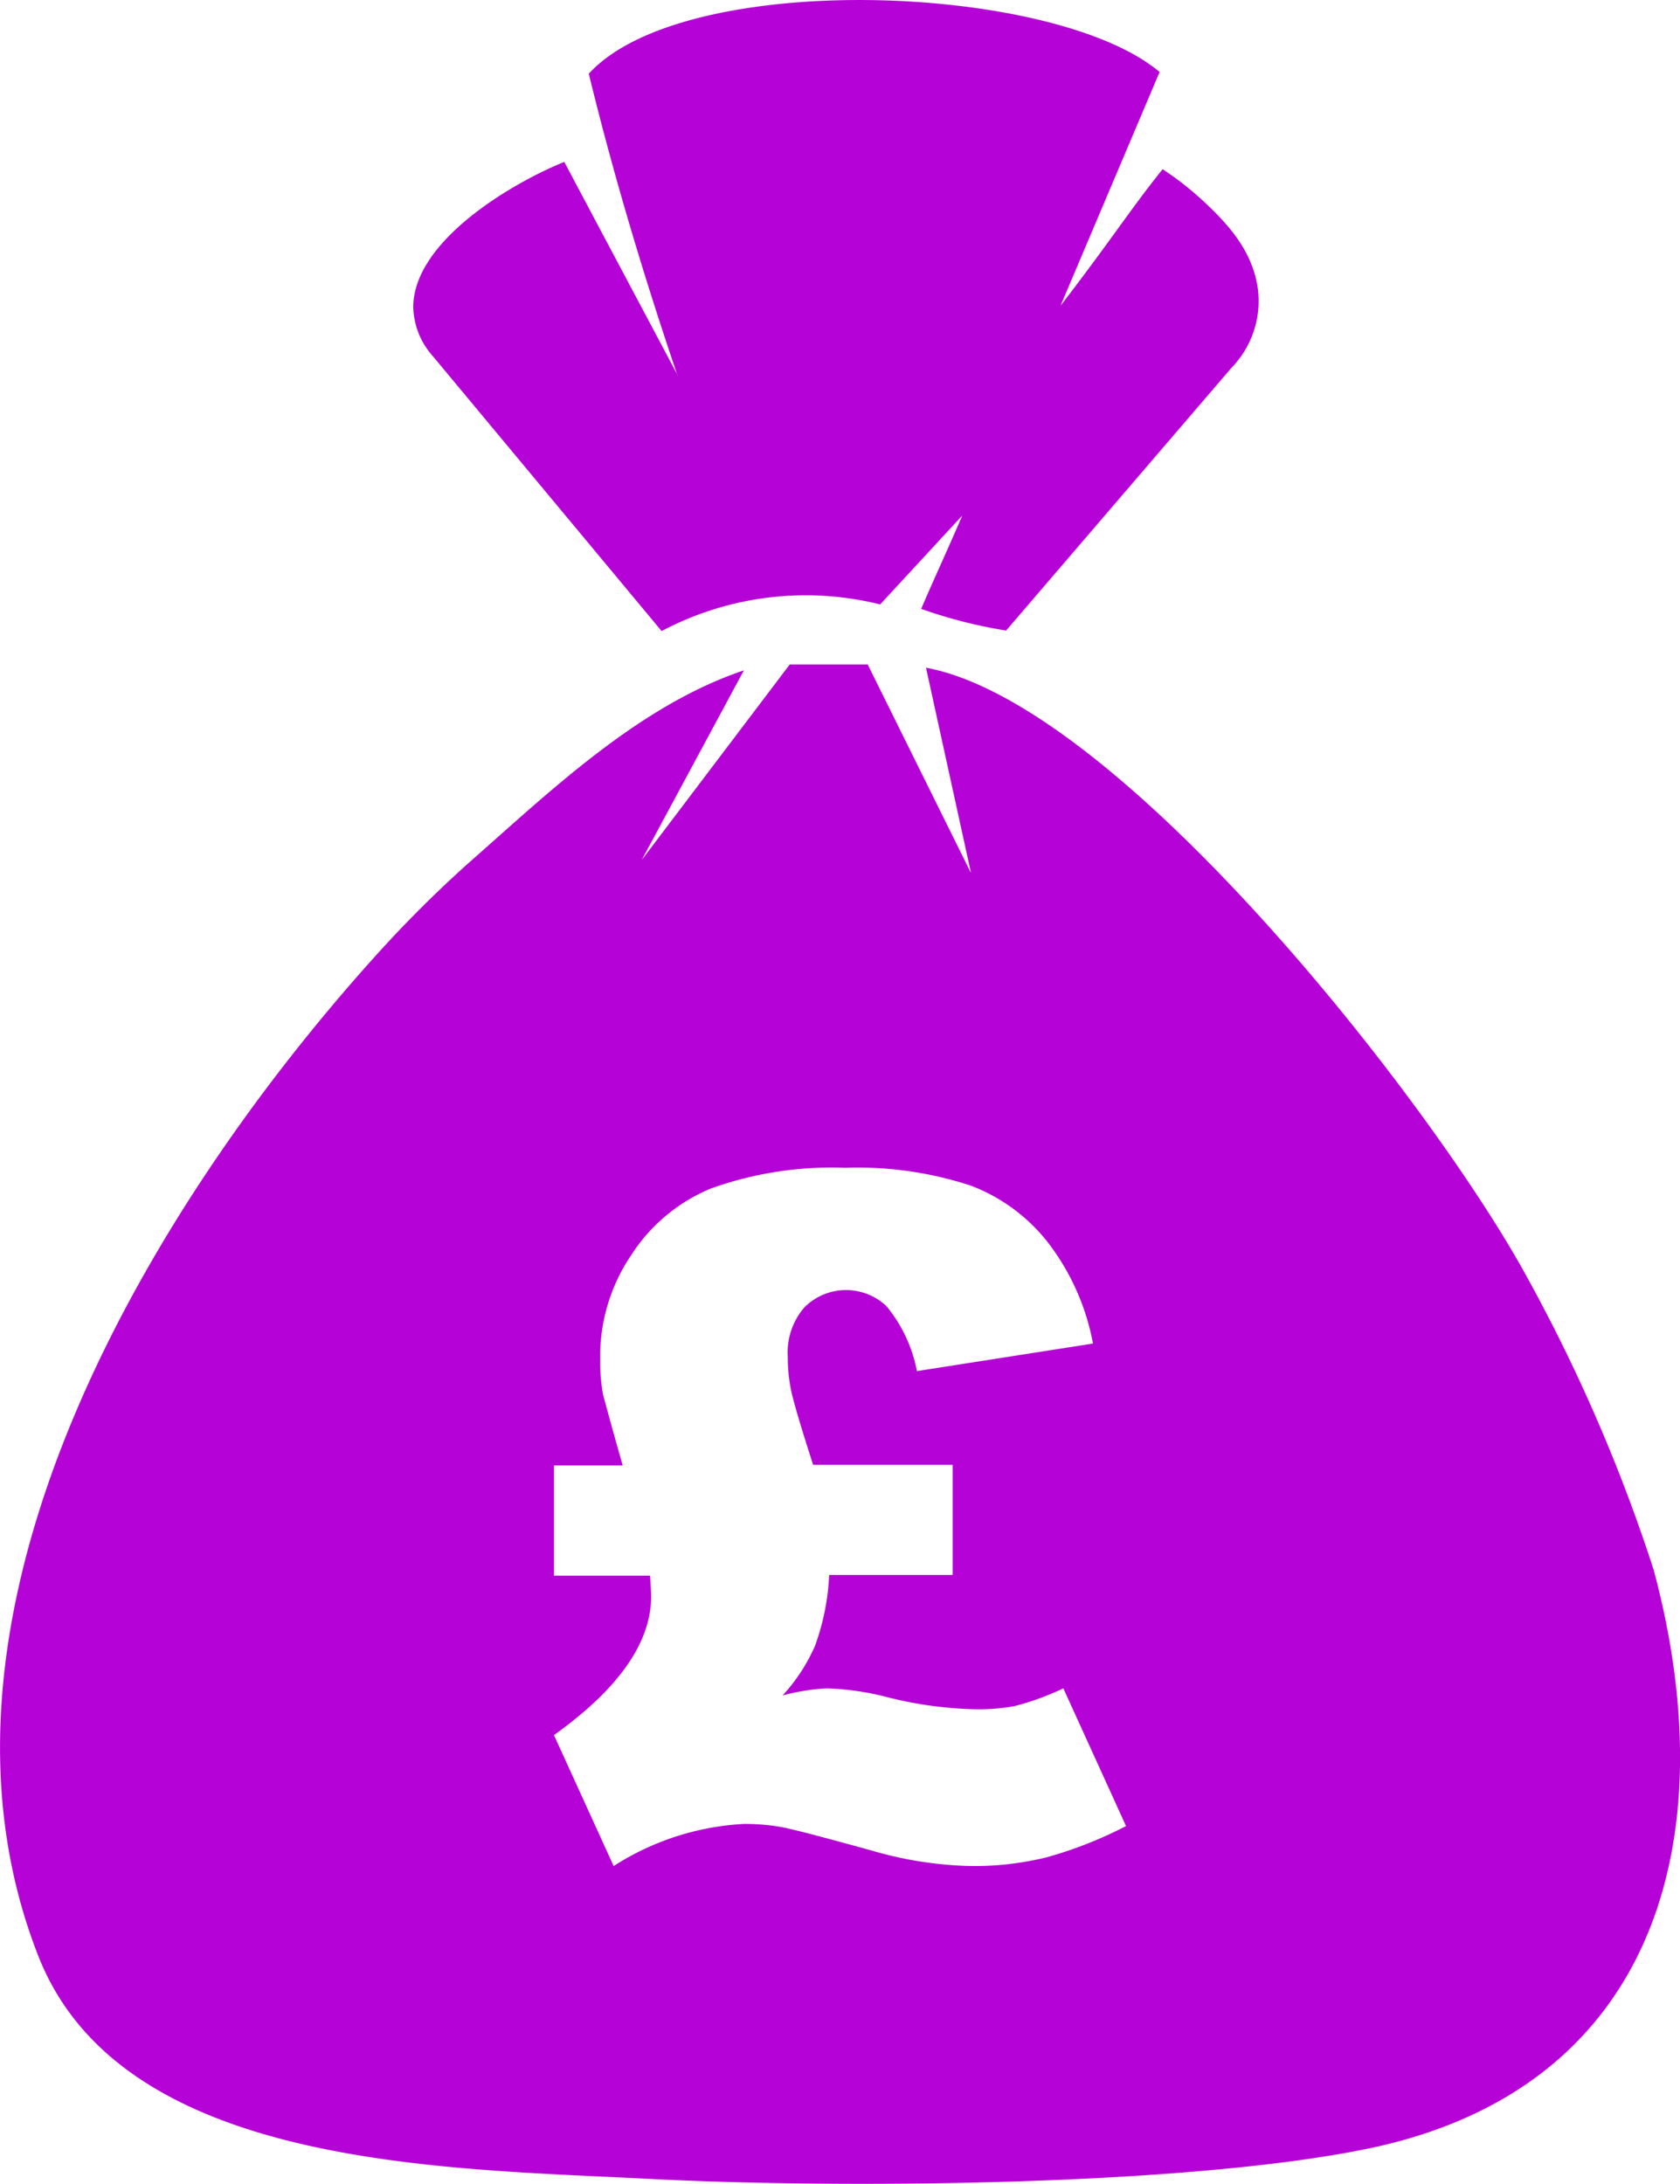 <svg id="Layer_1" data-name="Layer 1" xmlns="http://www.w3.org/2000/svg" viewBox="0 0 94.56 122.88"><defs><style>.cls-1{fill-rule:evenodd;}</style></defs><title>pound-money-bag</title><path class="cls-1" d="M38.14,21.15c-1.9-5.6-3.6-11.26-5-17,5.38-5.9,26.16-5.12,32.13-.1L59.69,17.21c3-3.91,4-5.52,5.75-7.69a17.45,17.45,0,0,1,2.11,1.63c1.57,1.43,3,3,3.26,5.2a5.38,5.38,0,0,1-1.49,4.34L56.63,35.48a27,27,0,0,1-4.78-1.22c.72-1.69,1.59-3.55,2.31-5.25l-4.62,5a17.34,17.34,0,0,0-12.3,1.5L24.37,20.05a4.3,4.3,0,0,1-1.11-2.76c0-3.73,5.58-7,8.5-8.18l6.38,12Zm16.5,27.91L52.12,37.57c10.76,2,28,23.89,33.58,33.84a94.1,94.1,0,0,1,7.38,16.93c4.06,15.14.15,29.31-16.28,32.6-10.29,2.07-29.48,2.22-40.3,1.66C24.87,122,6.86,122,2.16,110.07c-7.59-19.28,6.31-42.25,19-56.31a68.26,68.26,0,0,1,5.18-5.17c4.62-4.06,9.59-8.87,15.53-10.87L36.12,48.39l8.33-11h4.39l5.8,11.71ZM45.76,82.42h7.86v6.2H46.67a13.38,13.38,0,0,1-.8,4,10.15,10.15,0,0,1-1.82,2.78A12.1,12.1,0,0,1,46.54,95a15.55,15.55,0,0,1,3.45.51,22.05,22.05,0,0,0,4.64.66A11.23,11.23,0,0,0,57.1,96a14.84,14.84,0,0,0,2.75-1l3.53,7.75a23.29,23.29,0,0,1-4.51,1.77,17.26,17.26,0,0,1-4.16.48,21.4,21.4,0,0,1-5.57-.85Q45,103,44,102.81a11.8,11.8,0,0,0-2.12-.18A15,15,0,0,0,34.54,105l-3.36-7.37q5.46-3.9,5.47-7.8,0-.21-.06-1.17H31.18v-6.2h3.87c-.65-2.27-1-3.6-1.11-4a10.67,10.67,0,0,1-.16-2,10.18,10.18,0,0,1,1.73-5.81A9.79,9.79,0,0,1,40,66.88a20.13,20.13,0,0,1,7.57-1.17,20.39,20.39,0,0,1,7.06,1A10,10,0,0,1,59.05,70a13.33,13.33,0,0,1,2.47,5.6l-9.91,1.55a8.14,8.14,0,0,0-1.72-3.66,3.31,3.31,0,0,0-4.62.08,3.88,3.88,0,0,0-.93,2.78,9.21,9.21,0,0,0,.18,1.85c.12.6.53,2,1.24,4.2Z" fill="#B502D6" fill-opacity="1"/></svg>